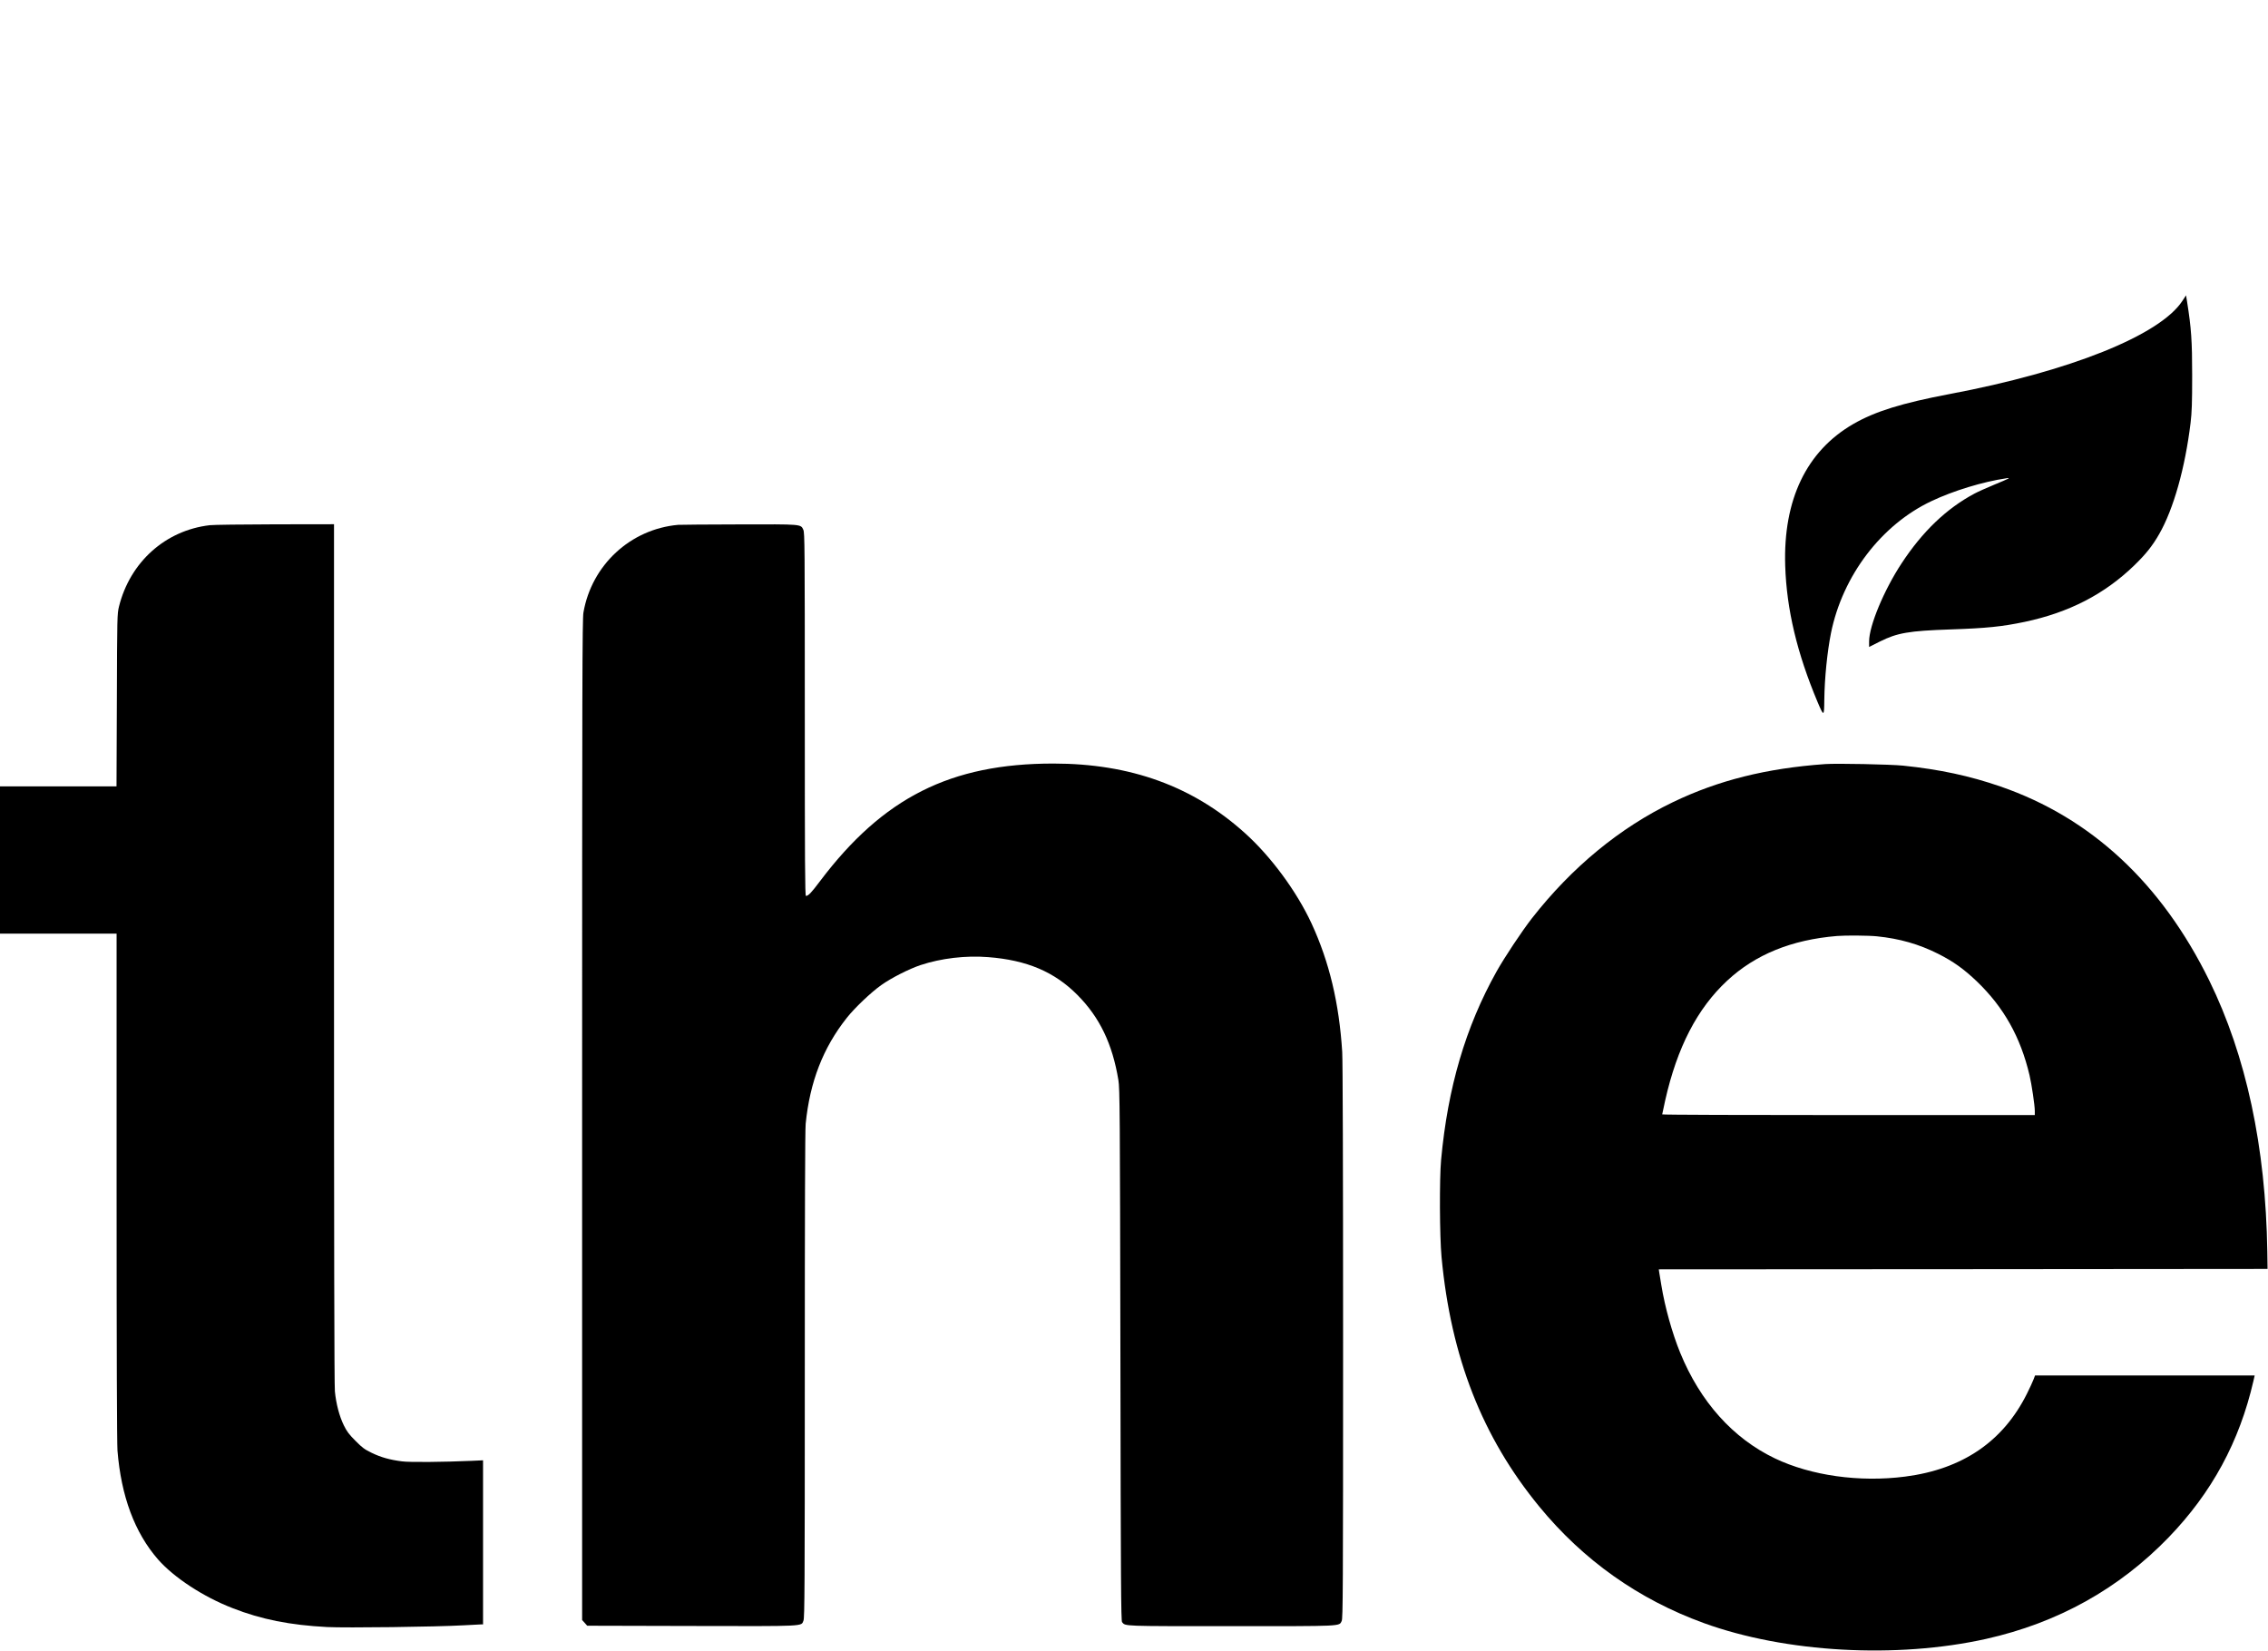 <?xml version="1.0" standalone="no"?>
<!DOCTYPE svg PUBLIC "-//W3C//DTD SVG 20010904//EN"
 "http://www.w3.org/TR/2001/REC-SVG-20010904/DTD/svg10.dtd">
<svg version="1.0" xmlns="http://www.w3.org/2000/svg"
 width="2587pt" height="1883pt" viewBox="0 0 2587 1883"
 preserveAspectRatio="xMidYMid meet">

<g transform="translate(0,1883) scale(0.1,-0.1)"
fill="#000000" stroke="none">
<path d="M24893 15397 c-258 -393 -1285 -804 -2655 -1062 -543 -103 -850 -198
-1099 -342 -534 -309 -800 -864 -776 -1617 16 -499 135 -997 370 -1556 71
-167 74 -166 76 25 3 248 33 546 76 763 133 655 574 1236 1147 1506 249 118
587 221 853 260 55 9 37 -1 -140 -74 -82 -34 -183 -79 -224 -101 -320 -171
-593 -433 -831 -796 -201 -306 -370 -712 -370 -890 l0 -63 121 61 c200 100
332 123 808 139 412 14 587 32 845 86 506 107 910 315 1250 644 132 128 208
223 285 358 164 286 296 756 358 1270 14 117 18 226 18 537 0 397 -10 541 -58
843 l-12 73 -42 -64z"/>
<path d="M2393 12839 c-507 -59 -910 -421 -1036 -929 -20 -83 -21 -109 -24
-1067 l-4 -983 -664 0 -665 0 0 -840 0 -840 665 0 665 0 0 -2884 c0 -1881 4
-2928 10 -3012 42 -522 196 -937 463 -1243 181 -206 514 -425 849 -555 328
-129 658 -194 1079 -216 218 -11 1247 2 1559 20 91 5 177 9 193 10 l27 0 0
936 0 936 -132 -6 c-318 -14 -705 -18 -793 -6 -136 17 -240 46 -345 97 -81 39
-108 59 -185 137 -73 73 -99 107 -133 177 -51 104 -88 245 -102 387 -7 71 -10
1776 -10 5000 l0 4892 -672 -1 c-370 -1 -705 -5 -745 -10z"/>
<path d="M7735 12843 c-544 -49 -986 -458 -1080 -1000 -13 -75 -15 -779 -15
-5789 l0 -5704 29 -32 29 -33 1191 -3 c1322 -3 1248 -6 1276 62 13 31 15 395
15 2800 0 1837 3 2799 10 2867 48 478 198 866 469 1208 86 110 277 292 392
373 114 82 320 186 449 229 235 78 517 111 770 91 443 -34 758 -168 1020 -432
254 -256 399 -558 467 -971 16 -96 18 -339 23 -3135 4 -2605 7 -3033 19 -3048
40 -48 -7 -46 1246 -46 1287 0 1228 -3 1259 59 14 27 16 340 16 3178 0 2033
-4 3206 -10 3313 -35 556 -147 1026 -349 1464 -170 367 -463 765 -761 1033
-592 534 -1306 793 -2185 793 -1172 0 -1942 -388 -2661 -1341 -100 -133 -134
-169 -161 -169 -11 0 -13 397 -13 2071 0 1915 -1 2074 -17 2106 -30 65 -12 63
-735 61 -359 -1 -671 -3 -693 -5z"/>
<path d="M20820 10114 c-671 -48 -1220 -185 -1739 -435 -604 -291 -1152 -742
-1607 -1324 -113 -145 -314 -447 -405 -610 -352 -630 -555 -1321 -631 -2145
-20 -218 -17 -875 5 -1110 107 -1141 464 -2053 1114 -2845 503 -613 1134
-1060 1878 -1330 931 -338 2199 -408 3221 -180 816 183 1512 570 2080 1157
493 511 808 1091 968 1786 l14 62 -1253 0 -1252 0 -18 -47 c-10 -27 -43 -97
-73 -158 -272 -548 -737 -865 -1392 -949 -520 -67 -1073 11 -1485 208 -478
229 -851 645 -1080 1205 -91 223 -174 519 -215 771 -11 69 -22 137 -25 152
l-4 28 3472 2 3472 3 -3 200 c-18 1192 -241 2231 -662 3090 -545 1110 -1347
1856 -2381 2213 -353 122 -694 195 -1110 238 -146 15 -756 27 -889 18z m591
-1965 c256 -26 477 -89 696 -199 173 -87 294 -174 442 -315 307 -295 498 -634
601 -1071 24 -102 60 -344 60 -406 l0 -48 -2125 0 c-1169 0 -2125 3 -2125 8 0
4 16 75 34 159 136 604 365 1048 707 1366 320 298 733 467 1254 510 96 8 362
6 456 -4z"/>
</g>
</svg>
